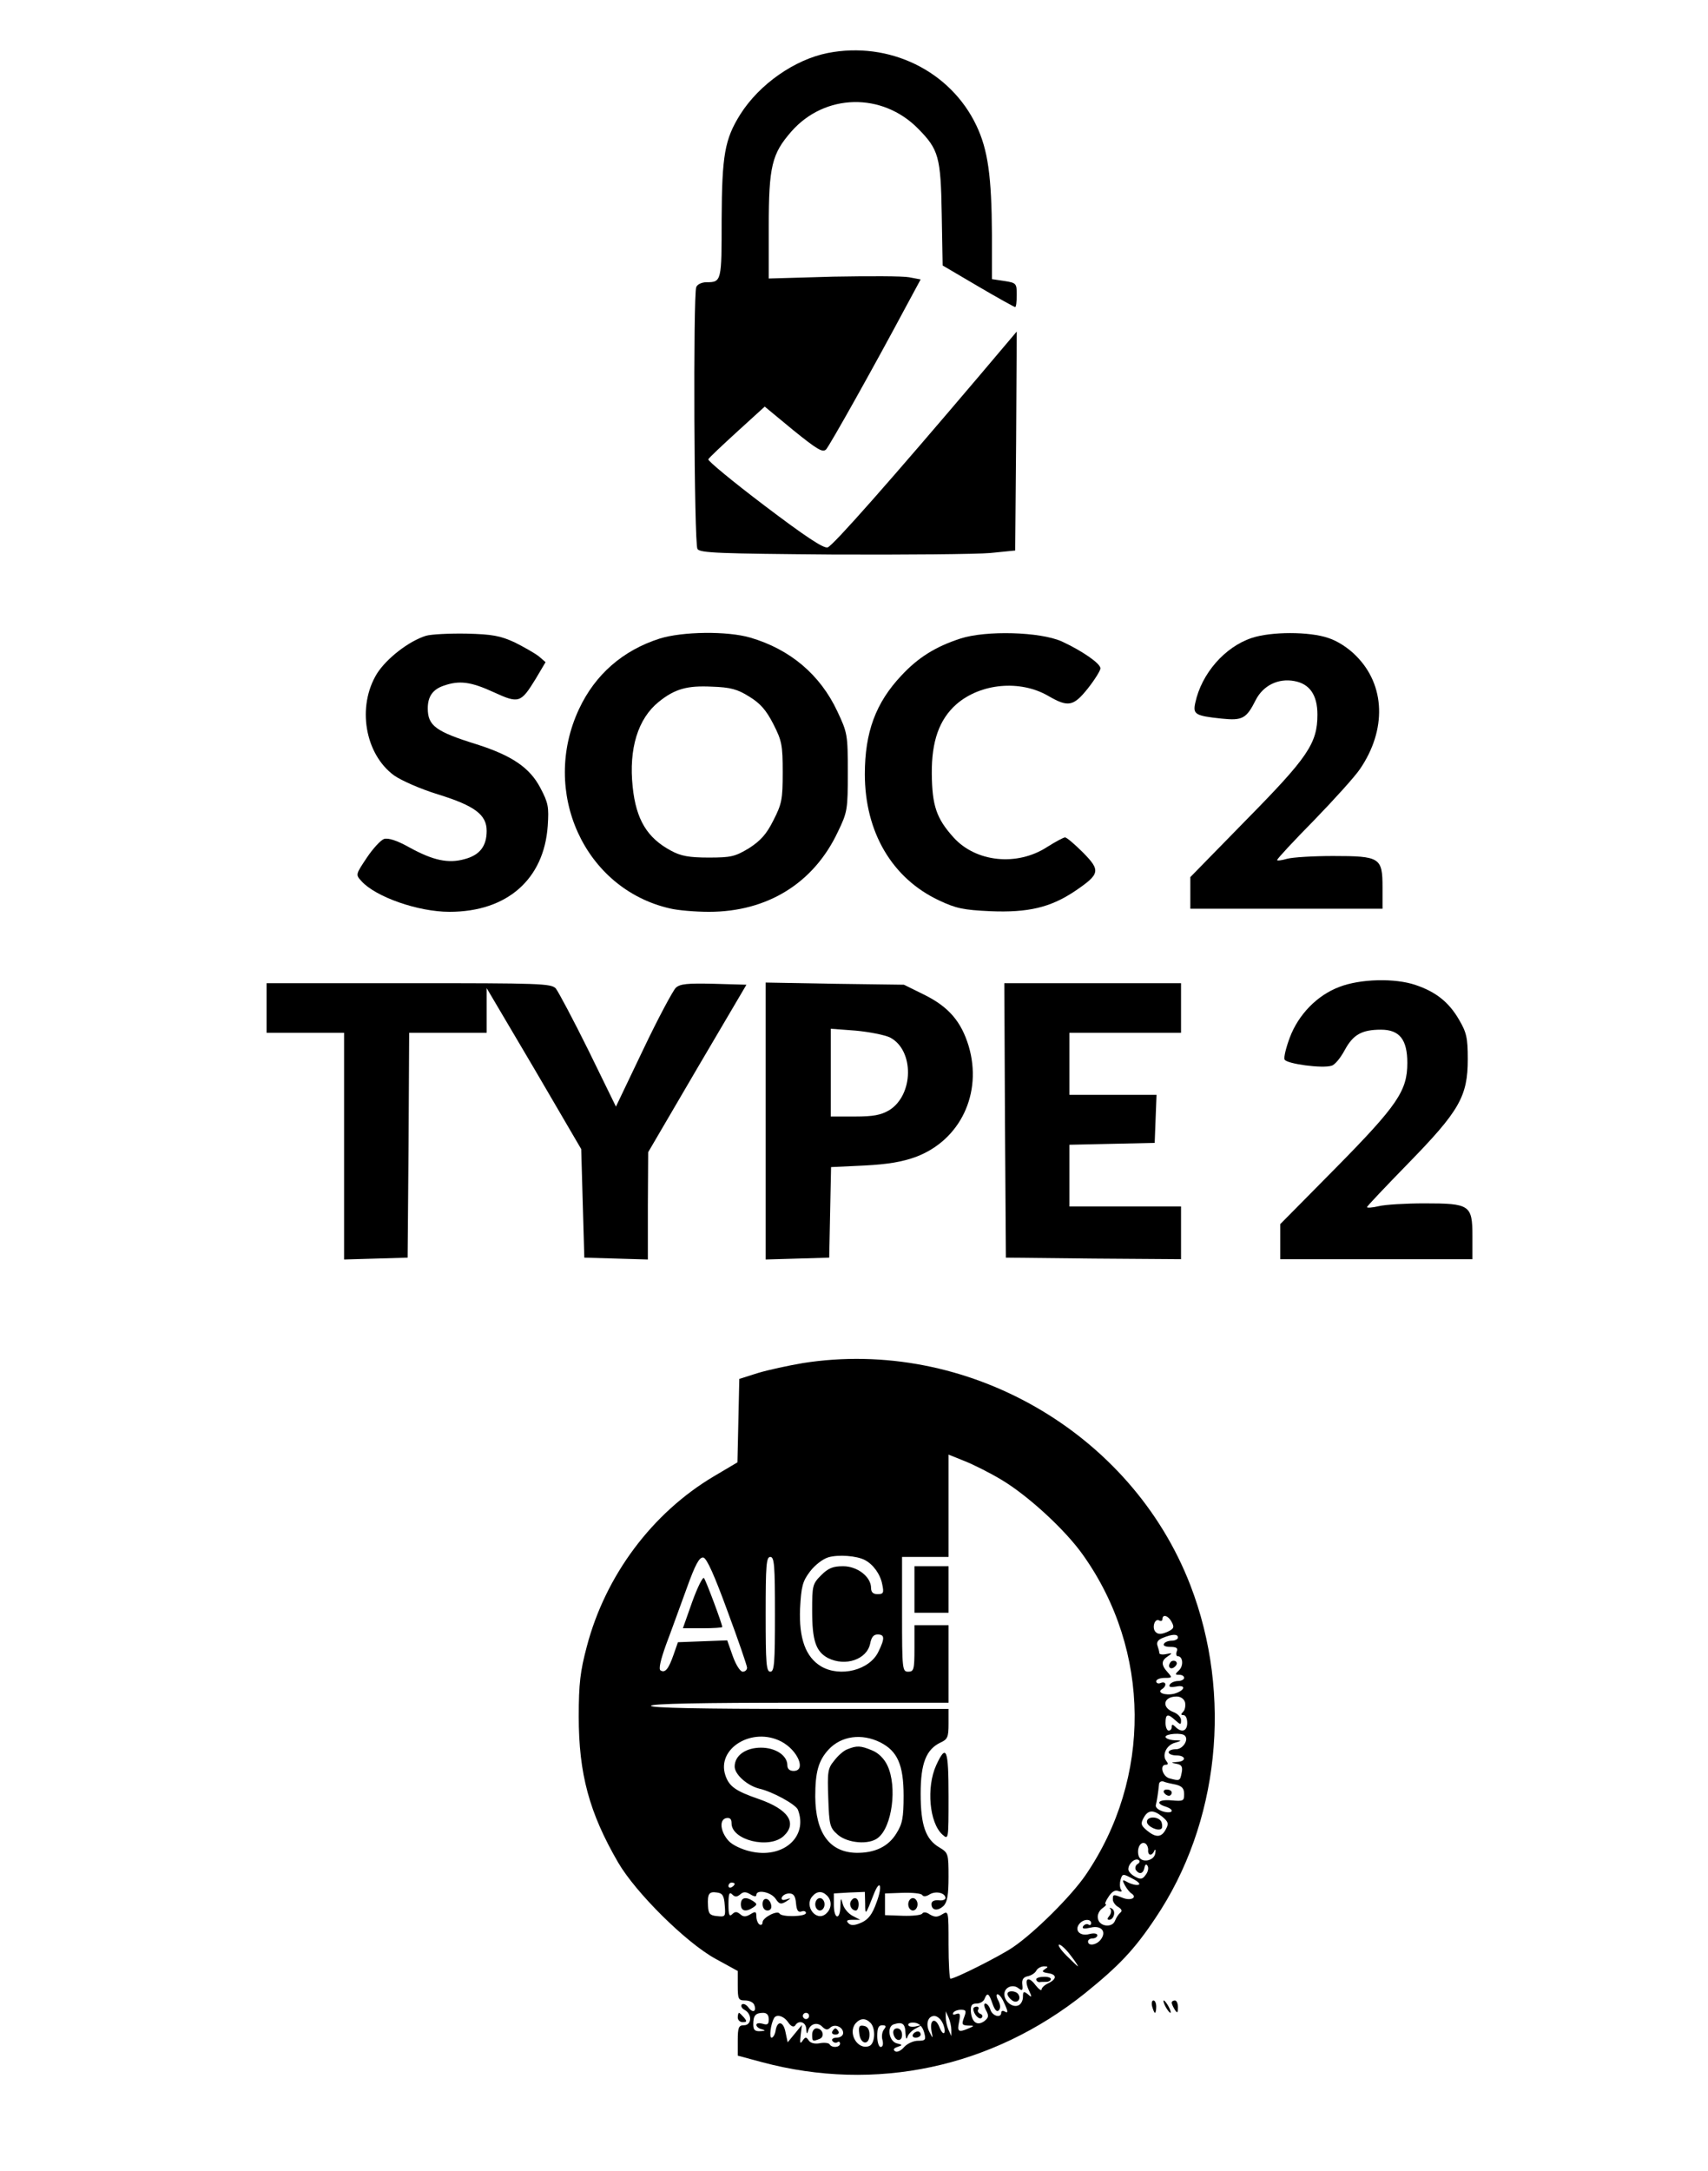<?xml version="1.0" standalone="no"?>
<!DOCTYPE svg PUBLIC "-//W3C//DTD SVG 20010904//EN"
 "http://www.w3.org/TR/2001/REC-SVG-20010904/DTD/svg10.dtd">
<svg version="1.0" xmlns="http://www.w3.org/2000/svg"
 width="551pt" height="700pt" viewBox="0 0 551 700"
 preserveAspectRatio="xMidYMid meet">

<g transform="translate(0,700) scale(0.1,-0.1)"
fill="#000000" stroke="none">
<path d="M2670 6829 c-106 -21 -220 -100 -282 -198 -50 -80 -59 -131 -60 -338
0 -200 0 -203 -49 -203 -15 0 -30 -7 -33 -16 -10 -26 -7 -828 4 -844 8 -13 70
-15 437 -18 235 -1 464 1 508 5 l80 8 3 353 2 353 -121 -143 c-281 -331 -472
-548 -489 -553 -13 -4 -72 35 -204 135 -103 78 -184 145 -181 149 2 5 45 45
93 89 l89 81 92 -76 c78 -63 95 -73 106 -62 12 13 155 268 258 461 l47 87 -37
7 c-20 4 -130 4 -245 2 l-208 -6 0 167 c0 195 10 235 73 307 108 123 293 127
409 9 66 -67 73 -90 76 -275 l3 -166 114 -67 c63 -37 117 -67 120 -67 3 0 5
17 5 39 0 37 -1 39 -40 45 l-40 6 0 143 c-1 189 -13 274 -50 352 -84 177 -282
273 -480 234z"/>
<path d="M1374 4950 c-55 -17 -127 -73 -158 -122 -65 -106 -39 -259 55 -328
24 -17 86 -44 141 -61 120 -37 158 -66 158 -118 0 -49 -22 -78 -71 -91 -53
-15 -102 -4 -177 37 -41 23 -69 32 -83 28 -11 -4 -36 -31 -56 -61 -36 -54 -36
-54 -17 -75 46 -51 183 -99 284 -99 186 0 305 105 317 277 4 61 2 74 -24 123
-34 65 -92 104 -205 140 -132 41 -158 60 -158 116 0 38 16 61 51 73 51 18 88
13 162 -21 81 -37 87 -35 135 43 l32 54 -22 19 c-13 10 -48 30 -78 45 -46 21
-72 26 -155 28 -55 1 -114 -2 -131 -7z"/>
<path d="M2128 4941 c-119 -38 -208 -116 -260 -227 -125 -267 17 -580 293
-643 24 -6 81 -11 126 -11 188 0 338 92 416 258 31 64 32 72 32 192 0 121 -1
127 -34 197 -55 117 -151 199 -280 237 -75 22 -219 20 -293 -3z m289 -187 c36
-22 55 -44 78 -89 27 -53 30 -67 30 -155 0 -88 -3 -102 -30 -155 -23 -46 -42
-66 -79 -90 -45 -27 -58 -30 -130 -30 -63 0 -90 5 -121 22 -77 41 -113 100
-124 206 -13 123 17 220 84 274 52 42 92 53 172 49 59 -2 82 -8 120 -32z"/>
<path d="M3098 4941 c-80 -26 -136 -61 -190 -119 -83 -88 -118 -183 -118 -318
0 -187 88 -336 239 -407 55 -26 79 -31 166 -35 122 -5 194 12 273 65 81 55 83
66 26 124 -27 27 -53 49 -58 49 -5 0 -31 -14 -58 -31 -97 -63 -230 -49 -302
31 -55 61 -69 102 -70 205 -1 105 24 175 79 224 78 68 206 80 297 27 64 -37
81 -34 128 25 22 28 40 57 40 64 0 16 -60 57 -125 87 -70 31 -244 36 -327 9z"/>
<path d="M4038 4943 c-87 -29 -162 -115 -182 -209 -8 -37 -1 -42 85 -51 67 -7
80 0 110 60 24 47 73 71 125 61 49 -9 74 -45 74 -108 0 -93 -31 -138 -230
-340 l-180 -184 0 -51 0 -51 310 0 310 0 0 69 c0 96 -8 101 -160 101 -63 0
-130 -4 -148 -9 -17 -5 -32 -7 -32 -4 0 4 53 61 118 127 65 67 132 141 149
166 87 127 82 271 -12 365 -24 25 -61 49 -90 58 -61 21 -184 21 -247 0z"/>
<path d="M4321 3818 c-72 -27 -132 -89 -160 -163 -12 -32 -20 -64 -17 -71 5
-14 123 -30 152 -20 11 3 29 26 42 50 27 50 55 66 117 66 60 0 85 -32 85 -107
0 -90 -31 -136 -231 -339 l-179 -181 0 -57 0 -56 310 0 310 0 0 74 c0 101 -8
106 -155 106 -60 0 -127 -4 -147 -9 -21 -5 -38 -6 -38 -3 0 3 60 66 133 141
165 169 192 216 192 336 0 69 -4 86 -28 127 -33 57 -75 90 -140 112 -67 23
-179 20 -246 -6z"/>
<path d="M860 3750 l0 -80 125 0 125 0 0 -365 0 -366 103 3 102 3 3 363 2 362
125 0 125 0 0 72 0 72 153 -259 152 -260 5 -175 5 -175 103 -3 102 -3 0 173 1
173 158 270 159 270 -105 3 c-85 2 -109 0 -123 -13 -9 -9 -57 -98 -105 -199
l-88 -184 -89 182 c-49 99 -97 189 -105 199 -15 16 -51 17 -475 17 l-458 0 0
-80z"/>
<path d="M2470 3385 l0 -446 103 3 102 3 3 146 3 146 107 5 c78 4 123 12 167
28 143 54 215 205 170 357 -24 79 -64 126 -142 165 l-67 33 -223 3 -223 4 0
-447z m401 270 c79 -41 77 -186 -3 -235 -26 -15 -50 -20 -110 -20 l-78 0 0
141 0 142 80 -6 c44 -4 94 -14 111 -22z"/>
<path d="M3242 3388 l3 -443 283 -3 282 -2 0 85 0 85 -180 0 -180 0 0 100 0
99 138 3 137 3 3 78 3 77 -141 0 -140 0 0 100 0 100 180 0 180 0 0 80 0 80
-285 0 -285 0 2 -442z"/>
<path d="M2590 2605 c-47 -8 -112 -22 -145 -32 l-60 -19 -3 -134 -3 -135 -76
-45 c-199 -118 -350 -320 -410 -549 -21 -79 -26 -119 -26 -226 0 -184 34 -310
127 -470 57 -98 219 -258 313 -310 l73 -40 0 -47 c0 -44 2 -48 24 -48 13 0 26
-6 29 -14 9 -22 -5 -28 -19 -8 -7 9 -16 13 -21 9 -4 -5 0 -13 10 -18 24 -14
22 -49 -3 -49 -17 0 -20 -7 -20 -49 l0 -49 78 -21 c366 -98 742 -18 1042 222
109 88 159 140 227 242 206 305 250 719 113 1074 -191 494 -723 799 -1250 716z
m642 -377 c85 -51 205 -161 262 -242 219 -308 222 -719 8 -1032 -46 -67 -164
-185 -235 -233 -43 -29 -186 -101 -201 -101 -3 0 -6 50 -6 110 0 108 0 110
-20 98 -16 -10 -24 -10 -40 -1 -11 8 -21 9 -25 3 -3 -5 -31 -8 -63 -7 l-57 2
0 35 0 35 57 2 c32 1 60 -2 63 -7 4 -6 13 -5 24 2 20 12 51 5 51 -12 0 -5 -10
-9 -22 -7 -14 1 -23 -3 -23 -12 0 -21 20 -24 39 -6 12 12 16 36 16 94 0 74 -1
77 -29 94 -45 26 -61 72 -61 174 0 98 18 143 65 165 22 10 25 18 25 60 l0 48
-480 0 c-313 0 -480 3 -480 10 0 7 167 10 480 10 l480 0 0 125 0 125 -55 0
-55 0 0 -75 c0 -68 -2 -75 -20 -75 -19 0 -20 7 -20 185 l0 185 75 0 75 0 0
165 0 165 52 -21 c28 -11 82 -38 120 -61z m-442 -258 c27 -14 50 -46 56 -78 6
-28 4 -32 -15 -32 -14 0 -21 6 -21 20 0 36 -44 70 -90 70 -33 0 -48 -6 -71
-29 -28 -28 -29 -34 -29 -115 0 -96 12 -131 51 -152 56 -28 125 -5 136 46 4
21 11 30 24 30 23 0 24 -12 3 -55 -28 -60 -123 -84 -185 -48 -50 30 -72 90
-68 187 4 72 8 87 32 119 16 21 42 41 60 46 32 9 90 5 117 -9z m-443 -165 c35
-94 63 -176 63 -182 0 -7 -6 -13 -14 -13 -8 0 -22 22 -32 50 l-18 51 -80 -3
-79 -3 -14 -40 c-16 -46 -27 -60 -42 -51 -7 4 0 34 18 84 16 42 45 123 66 180
28 78 41 102 54 100 11 -2 36 -58 78 -173z m153 -10 c0 -158 -2 -185 -15 -185
-13 0 -15 27 -15 185 0 158 2 185 15 185 13 0 15 -27 15 -185z m1280 -25 c9
-17 7 -22 -15 -32 -19 -8 -29 -8 -37 0 -13 13 -3 46 12 37 5 -3 10 -1 10 4 0
18 19 12 30 -9z m20 -50 c0 -5 -9 -10 -19 -10 -11 0 -23 -4 -26 -10 -4 -6 5
-10 20 -10 20 0 26 -4 21 -15 -3 -8 -1 -15 3 -15 17 0 20 -30 5 -45 -14 -13
-14 -15 0 -15 9 0 16 -4 16 -10 0 -5 -9 -10 -19 -10 -11 0 -23 -5 -27 -11 -5
-8 1 -10 20 -7 34 7 29 -13 -6 -23 -29 -7 -58 4 -39 15 16 11 13 26 -4 20 -8
-4 -15 -1 -15 5 0 6 12 11 27 11 25 0 25 1 10 18 -22 24 -21 38 1 52 15 10 14
11 -5 7 -13 -3 -23 -1 -23 3 0 5 -3 15 -6 24 -4 11 2 19 17 25 32 13 49 13 49
1z m23 -209 c2 -11 0 -24 -6 -30 -8 -8 -8 -11 1 -11 7 0 12 -11 12 -25 0 -27
-18 -33 -38 -13 -9 9 -12 9 -12 0 0 -7 -4 -12 -10 -12 -5 0 -10 11 -10 25 0
29 7 31 32 8 17 -15 18 -15 18 1 0 9 -11 21 -25 26 -39 15 -32 50 11 50 13 0
24 -8 27 -19z m-1 -107 c14 -13 -6 -44 -28 -44 -13 0 -24 -4 -24 -10 0 -5 11
-10 25 -10 31 0 33 -19 3 -21 -22 -2 -22 -2 -2 -6 16 -3 20 -10 16 -29 -5 -26
-6 -27 -39 -18 -23 6 -33 44 -12 44 8 0 8 4 1 13 -14 18 1 51 29 58 23 7 23 7
-3 8 -16 1 -28 6 -28 11 0 10 53 14 62 4z m-1302 -19 c54 -28 82 -95 40 -95
-13 0 -20 7 -20 18 0 32 -38 57 -85 57 -49 0 -85 -25 -85 -61 0 -25 40 -61 79
-71 44 -10 118 -51 125 -68 34 -88 -49 -160 -155 -134 -26 6 -56 20 -68 33
-27 29 -32 69 -8 74 12 2 17 -3 17 -17 0 -54 121 -84 168 -41 45 42 15 86 -79
119 -76 26 -97 41 -109 77 -29 87 87 157 180 109z m320 -3 c55 -28 75 -72 75
-172 0 -71 -4 -91 -23 -121 -26 -43 -70 -64 -130 -63 -86 2 -131 64 -132 181
0 79 10 116 43 152 41 44 107 53 167 23z m953 -136 c20 -5 27 -12 27 -31 0
-22 -3 -23 -40 -20 -42 4 -55 -9 -20 -20 31 -10 24 -24 -7 -16 -17 5 -27 14
-24 22 3 13 7 36 10 66 0 7 7 11 14 9 6 -3 24 -7 40 -10z m-43 -104 c19 -16
21 -22 11 -40 -14 -27 -32 -28 -61 -4 -19 16 -21 22 -11 40 14 27 32 28 61 4z
m-46 -106 c-2 -19 12 -22 20 -3 3 6 5 3 3 -8 -3 -25 -44 -33 -53 -11 -8 22 3
49 19 43 6 -2 11 -12 11 -21z m-34 -46 c-7 -4 -9 -13 -6 -19 11 -16 24 -13 28
7 2 11 6 13 10 6 4 -6 2 -19 -6 -29 -10 -14 -16 -16 -34 -6 -12 6 -22 17 -22
24 0 18 21 37 33 30 5 -3 4 -9 -3 -13z m3 -67 c-7 -2 -21 1 -33 7 -20 11 -21
10 -11 -9 6 -11 16 -23 21 -26 20 -13 -1 -24 -26 -15 -33 13 -34 13 -34 -5 0
-7 8 -19 18 -24 11 -7 13 -13 6 -18 -6 -5 -13 -16 -17 -26 -9 -24 -51 -19 -55
7 -3 11 4 26 14 33 10 7 15 13 11 13 -4 0 0 11 9 24 10 16 21 23 31 19 11 -4
14 -2 9 5 -4 7 -4 21 -1 32 6 19 8 19 38 3 18 -9 27 -18 20 -20z m-1303 3 c0
-3 -4 -8 -10 -11 -5 -3 -10 -1 -10 4 0 6 5 11 10 11 6 0 10 -2 10 -4z m458
-59 c-14 -40 -27 -56 -49 -66 -23 -10 -34 -10 -42 -2 -8 8 -5 11 13 11 l25 0
-25 13 c-13 7 -27 23 -31 37 -6 23 -7 22 -8 -7 -1 -46 -21 -41 -21 5 l0 37 50
3 50 2 1 -38 c0 -39 1 -38 28 31 20 51 29 27 9 -26z m-490 -10 c3 -37 2 -38
-25 -35 -23 2 -28 8 -29 33 -2 39 3 47 29 43 18 -2 23 -11 25 -41z m50 35 c10
9 18 9 33 0 11 -7 19 -8 19 -2 0 19 47 10 62 -12 12 -18 17 -19 34 -9 17 11
17 12 1 7 -12 -4 -17 -2 -15 6 3 7 13 13 24 13 14 0 20 -8 22 -32 2 -23 7 -30
18 -26 8 3 14 0 14 -5 0 -12 -78 -14 -85 -2 -7 12 -55 -13 -55 -28 0 -7 -4
-10 -10 -7 -5 3 -10 15 -10 26 0 16 -3 17 -19 7 -15 -9 -23 -9 -33 0 -11 9
-17 9 -26 0 -9 -9 -12 -2 -12 32 0 34 3 41 12 32 9 -9 15 -9 26 0z m280 -4
c17 -17 15 -43 -4 -59 -31 -26 -70 25 -44 56 15 18 32 19 48 3z m852 -89 c0
-5 -4 -8 -9 -4 -5 3 -13 0 -17 -6 -4 -8 3 -9 25 -4 35 8 52 -14 31 -40 -14
-17 -40 -20 -40 -5 0 6 7 10 15 10 8 0 15 5 15 10 0 6 -11 8 -26 4 -30 -8 -49
12 -32 33 13 16 38 17 38 2z m-66 -104 c15 -19 25 -35 23 -35 -1 0 -18 16 -37
35 -19 19 -29 35 -23 35 6 0 23 -16 37 -35z m-83 -44 c-11 -7 -9 -10 10 -13
29 -4 29 -19 0 -33 -11 -5 -21 -14 -21 -20 0 -5 -9 1 -20 15 -23 31 -38 20
-21 -17 11 -23 10 -25 -3 -13 -14 11 -16 9 -16 -9 0 -12 -7 -24 -15 -27 -19
-8 -45 13 -45 36 0 23 28 34 46 19 12 -9 14 -7 12 12 -2 16 3 24 17 27 11 2
24 10 28 18 4 8 16 14 25 14 14 0 14 -2 3 -9z m-169 -112 c7 -20 14 -27 20
-21 6 6 6 17 -1 31 -7 12 -8 21 -3 21 5 0 14 -11 20 -25 15 -32 15 -38 2 -30
-5 3 -10 1 -10 -4 0 -19 -28 -12 -35 9 -3 11 -11 20 -16 20 -6 0 -5 -9 2 -22
10 -18 8 -24 -6 -35 -23 -16 -40 -3 -43 31 -1 20 3 26 18 26 12 0 23 7 26 15
9 22 14 19 26 -16z m-92 -44 c-8 -22 -7 -25 13 -26 21 0 21 -1 2 -9 -33 -14
-38 -11 -31 21 5 25 3 30 -10 25 -8 -3 -12 -2 -9 4 3 6 15 10 25 10 17 0 18
-4 10 -25z m-630 -6 c0 -16 -4 -19 -20 -14 -11 3 -20 2 -20 -4 0 -5 8 -12 18
-14 13 -4 11 -5 -5 -6 -18 -1 -23 4 -23 22 0 28 7 37 32 37 12 0 18 -7 18 -21z
m130 11 c0 -5 -4 -10 -10 -10 -5 0 -10 5 -10 10 0 6 5 10 10 10 6 0 10 -4 10
-10z m459 -45 l0 -20 -9 20 c-5 11 -9 29 -9 40 l0 20 9 -20 c5 -11 9 -29 9
-40z m-526 24 c9 -13 17 -16 22 -10 11 19 35 12 36 -11 1 -16 3 -18 6 -6 6 23
30 30 46 13 10 -10 17 -11 25 -3 14 14 42 3 42 -17 0 -8 -9 -15 -21 -15 -11 0
-17 -5 -14 -10 4 -6 11 -8 16 -5 5 4 9 1 9 -4 0 -13 -27 -15 -34 -2 -3 4 -17
6 -32 3 -16 -3 -30 1 -35 9 -8 12 -11 12 -20 -1 -8 -12 -9 -7 -6 18 l4 33 -23
-28 -23 -28 -7 33 c-7 36 -27 38 -32 4 -2 -12 -8 -22 -13 -22 -8 0 -3 43 8 63
8 14 32 7 46 -14z m497 0 c6 -11 9 -25 7 -32 -3 -7 -10 1 -16 16 -13 34 -33
26 -26 -11 5 -26 5 -26 -6 -5 -14 26 -6 53 15 53 9 0 20 -9 26 -21z m-232 -1
c18 -18 15 -68 -4 -75 -37 -14 -70 41 -44 73 15 17 32 18 48 2z m113 -32 c1
-17 3 -24 6 -15 2 9 14 22 26 28 l22 12 -22 -5 c-13 -2 -23 0 -23 6 0 5 10 8
22 6 14 -2 24 -13 29 -30 7 -25 5 -28 -20 -28 -14 0 -34 -9 -44 -20 -10 -12
-23 -18 -29 -14 -8 5 -5 10 7 14 18 6 17 7 -3 12 -24 7 -32 53 -9 61 28 9 37
2 38 -27z m-69 11 c-6 -7 -9 -23 -5 -35 3 -13 1 -22 -6 -22 -6 0 -11 16 -11
35 0 26 4 35 16 35 12 0 14 -3 6 -13z"/>
<path d="M2950 1875 l0 -75 55 0 55 0 0 75 0 75 -55 0 -55 0 0 -75z"/>
<path d="M3020 1308 c-32 -71 -22 -185 20 -223 20 -18 20 -17 20 123 0 153 -7
172 -40 100z"/>
<path d="M2930 860 c0 -11 7 -20 15 -20 8 0 15 9 15 20 0 11 -7 20 -15 20 -8
0 -15 -9 -15 -20z"/>
<path d="M2233 1835 l-30 -85 63 0 c35 0 64 2 64 4 0 10 -53 151 -59 158 -4 4
-21 -30 -38 -77z"/>
<path d="M3775 1639 c-10 -15 3 -25 16 -12 7 7 7 13 1 17 -6 3 -14 1 -17 -5z"/>
<path d="M2734 1360 c-12 -4 -31 -21 -43 -37 -21 -25 -22 -37 -19 -121 3 -88
5 -95 31 -118 32 -27 100 -33 129 -10 46 35 63 165 31 233 -10 22 -29 41 -49
49 -38 16 -50 16 -80 4z"/>
<path d="M3755 1220 c3 -5 10 -10 16 -10 5 0 9 5 9 10 0 6 -7 10 -16 10 -8 0
-12 -4 -9 -10z"/>
<path d="M3700 1126 c0 -15 37 -32 47 -22 3 3 3 12 0 21 -8 19 -47 20 -47 1z"/>
<path d="M3582 845 c4 -4 3 -14 -3 -22 -7 -8 -8 -13 -1 -13 15 0 23 28 9 36
-7 4 -9 4 -5 -1z"/>
<path d="M2745 870 c-7 -12 2 -30 16 -30 5 0 9 9 9 20 0 21 -15 27 -25 10z"/>
<path d="M2390 860 c0 -22 16 -26 40 -10 13 9 13 11 0 20 -24 16 -40 12 -40
-10z"/>
<path d="M2460 861 c0 -12 6 -21 16 -21 9 0 14 7 12 17 -5 25 -28 28 -28 4z"/>
<path d="M2630 860 c0 -11 7 -20 15 -20 8 0 15 9 15 20 0 11 -7 20 -15 20 -8
0 -15 -9 -15 -20z"/>
<path d="M3343 617 c1 -5 6 -8 10 -8 4 1 14 1 22 1 8 0 15 4 15 9 0 5 -11 8
-25 7 -14 0 -24 -5 -22 -9z"/>
<path d="M3250 571 c0 -5 6 -14 14 -20 16 -13 32 2 21 19 -8 12 -35 13 -35 1z"/>
<path d="M3140 523 c0 -17 19 -37 27 -29 4 5 2 11 -5 13 -6 3 -10 9 -6 14 3 5
0 9 -5 9 -6 0 -11 -3 -11 -7z"/>
<path d="M2620 440 c0 -22 1 -23 24 -14 18 7 10 34 -10 34 -8 0 -14 -9 -14
-20z"/>
<path d="M2685 450 c-3 -5 1 -10 10 -10 9 0 13 5 10 10 -3 6 -8 10 -10 10 -2
0 -7 -4 -10 -10z"/>
<path d="M2772 443 c4 -36 33 -39 33 -3 0 16 -6 26 -18 28 -15 3 -18 -2 -15
-25z"/>
<path d="M2882 443 c5 -25 28 -28 28 -4 0 12 -6 21 -16 21 -9 0 -14 -7 -12
-17z"/>
<path d="M2945 440 c-3 -5 1 -10 9 -10 9 0 16 5 16 10 0 6 -4 10 -9 10 -6 0
-13 -4 -16 -10z"/>
<path d="M3717 530 c3 -11 7 -20 9 -20 2 0 4 9 4 20 0 11 -4 20 -9 20 -5 0 -7
-9 -4 -20z"/>
<path d="M3760 530 c6 -11 13 -20 16 -20 2 0 0 9 -6 20 -6 11 -13 20 -16 20
-2 0 0 -9 6 -20z"/>
<path d="M3780 543 c0 -5 5 -15 10 -23 8 -12 10 -11 10 8 0 12 -4 22 -10 22
-5 0 -10 -3 -10 -7z"/>
<path d="M2380 495 c0 -8 7 -15 16 -15 14 0 14 3 4 15 -7 8 -14 15 -16 15 -2
0 -4 -7 -4 -15z"/>
</g>
</svg>
